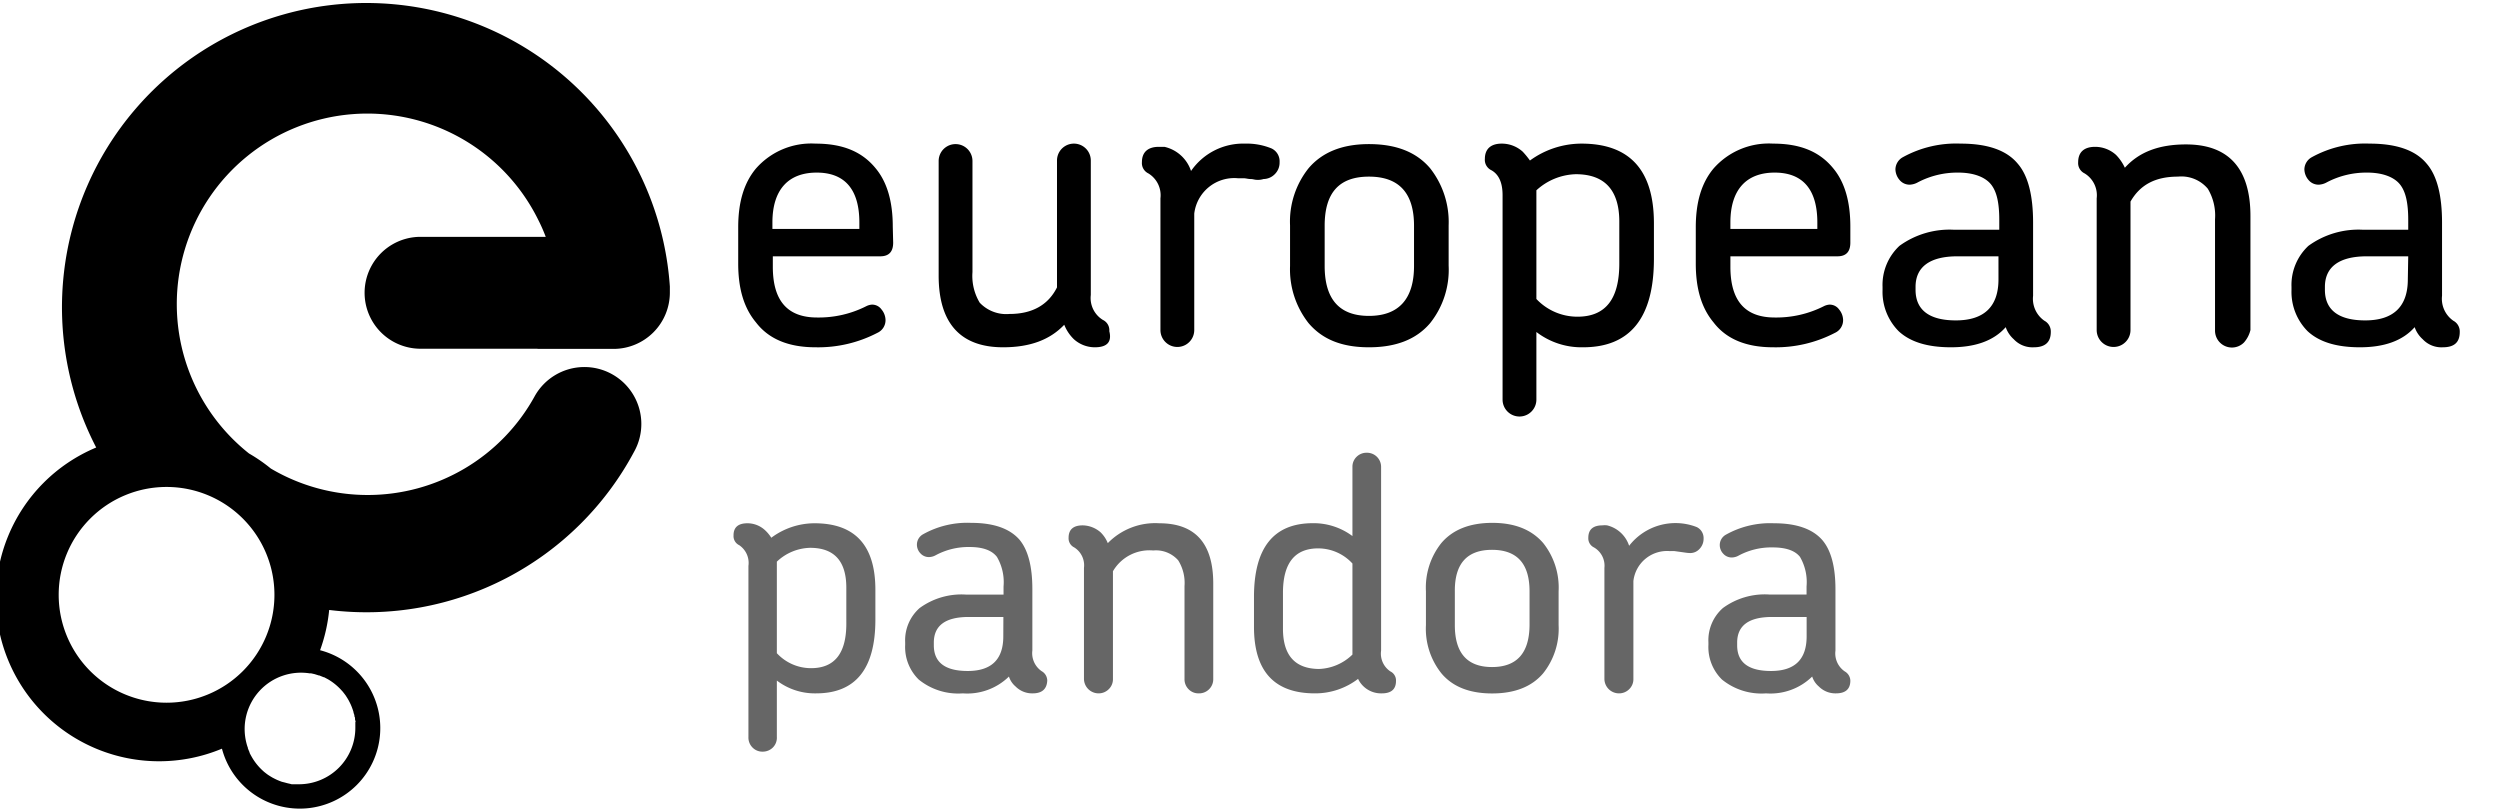 <svg xmlns="http://www.w3.org/2000/svg" viewBox="0 0 310.55 100.88"><defs><style>.cls-1{fill:#666;}</style></defs><title>europeana-logo-pandora</title><g id="Layer_1" data-name="Layer 1"><path d="M110.95,30.14c0,1.1-.5,1.7-1.6,1.7H96v1.3c0,4.2,1.8,6.3,5.5,6.3a13.07,13.07,0,0,0,6.1-1.4,1.85,1.85,0,0,1,.7-.2,1.43,1.43,0,0,1,1.2.6,2.11,2.11,0,0,1,.5,1.3,1.72,1.72,0,0,1-1,1.6,15.92,15.92,0,0,1-7.7,1.8c-3.3,0-5.8-1-7.4-3.1-1.5-1.8-2.2-4.2-2.2-7.3v-4.5c0-3.1.7-5.5,2.2-7.3a9.14,9.14,0,0,1,7.4-3.1c3.4,0,5.8,1,7.5,3.1q2.1,2.55,2.1,7.2Zm-4.2-2.5c0-4.1-1.8-6.2-5.3-6.2s-5.5,2.1-5.5,6.2v.8h10.8Z"/><path d="M136,43.14a3.88,3.88,0,0,1-2.6-1,5.12,5.12,0,0,1-1.2-1.8c-1.8,1.9-4.3,2.8-7.6,2.8-5.3,0-8-3-8-8.9V20a2.1,2.1,0,1,1,4.2,0v13.8a6.45,6.45,0,0,0,.9,3.8,4.53,4.53,0,0,0,3.7,1.4c2.8,0,4.8-1.1,5.9-3.3V19.94a2.1,2.1,0,1,1,4.2,0v16.7a3.18,3.18,0,0,0,1.5,3.1,1.42,1.42,0,0,1,.8,1.4C138.15,42.54,137.45,43.14,136,43.14Z"/><path d="M156.15,22.34c-.3,0-.5-.1-.8-.1s-.6-.1-.9-.1h-.7a5,5,0,0,0-5.4,4.4V41a2.1,2.1,0,1,1-4.2,0V24.64a3.18,3.18,0,0,0-1.5-3.1,1.42,1.42,0,0,1-.8-1.4c0-1.2.7-1.9,2.1-1.9h.7a4.54,4.54,0,0,1,3.3,3,7.86,7.86,0,0,1,6.7-3.4,8.11,8.11,0,0,1,3.3.6,1.76,1.76,0,0,1,1,1.7,2,2,0,0,1-.6,1.5,2,2,0,0,1-1.4.6A2.2,2.2,0,0,1,156.15,22.34Z"/><path d="M177.65,40.14c-1.7,2-4.2,3-7.6,3s-5.8-1-7.5-3a10.81,10.81,0,0,1-2.3-7.1V28a10.63,10.63,0,0,1,2.3-7.1q2.55-3,7.5-3c3.4,0,5.9,1,7.6,3a10.81,10.81,0,0,1,2.3,7.1v5A10.63,10.63,0,0,1,177.65,40.14Zm-2-12.1c0-4.1-1.9-6.1-5.6-6.1s-5.5,2-5.5,6.1v5c0,4.1,1.8,6.2,5.5,6.2s5.6-2.1,5.6-6.2Z"/><path d="M196.65,43.14a9.19,9.19,0,0,1-5.8-1.9v8.4a2.1,2.1,0,1,1-4.2,0V24.24c0-1.6-.5-2.6-1.4-3.1a1.42,1.42,0,0,1-.8-1.4c0-1.2.7-1.9,2.1-1.9a3.88,3.88,0,0,1,2.6,1,10.62,10.62,0,0,1,.9,1.1,10.89,10.89,0,0,1,6.4-2.1q9,0,9,9.9v4.4C205.45,39.54,202.45,43.14,196.65,43.14Zm4.5-15.6c0-3.9-1.8-5.9-5.4-5.9a7.53,7.53,0,0,0-4.9,2v13.5a7,7,0,0,0,5.1,2.2c3.5,0,5.2-2.2,5.2-6.6v-5.2Z"/><path d="M229.85,30.14c0,1.1-.5,1.7-1.6,1.7h-13.3v1.3c0,4.2,1.8,6.3,5.5,6.3a13.07,13.07,0,0,0,6.1-1.4,1.85,1.85,0,0,1,.7-.2,1.43,1.43,0,0,1,1.2.6,2.11,2.11,0,0,1,.5,1.3,1.72,1.72,0,0,1-1,1.6,15.92,15.92,0,0,1-7.7,1.8c-3.3,0-5.8-1-7.4-3.1-1.5-1.8-2.2-4.2-2.2-7.3v-4.5c0-3.1.7-5.5,2.2-7.3a9.14,9.14,0,0,1,7.4-3.1c3.4,0,5.8,1,7.5,3.1q2.1,2.55,2.1,7.2Zm-4.1-2.5c0-4.1-1.8-6.2-5.3-6.2s-5.5,2.1-5.5,6.2v.8h10.8Z"/><path d="M252.65,43.14a3.17,3.17,0,0,1-2.5-1,3.56,3.56,0,0,1-1-1.5c-1.5,1.7-3.8,2.5-6.8,2.5s-5.1-.7-6.5-2a6.93,6.93,0,0,1-2-5.1v-.4a6.64,6.64,0,0,1,2.1-5.1,10.59,10.59,0,0,1,6.8-2h5.6v-1.2c0-2.1-.3-3.5-1-4.4s-2.1-1.5-4.1-1.5a10.55,10.55,0,0,0-5,1.2,2.24,2.24,0,0,1-1,.3,1.61,1.61,0,0,1-1.3-.6,2.11,2.11,0,0,1-.5-1.3,1.76,1.76,0,0,1,.9-1.5,13.69,13.69,0,0,1,7.2-1.7c3.3,0,5.7.8,7.1,2.5,1.3,1.5,1.9,4,1.9,7.3v9.1a3.32,3.32,0,0,0,1.4,3.1,1.51,1.51,0,0,1,.8,1.4C254.75,42.54,254,43.14,252.65,43.14Zm-4.4-11.3h-5.1c-3.4,0-5.2,1.3-5.2,3.8V36c0,2.5,1.7,3.8,5,3.8,3.5,0,5.3-1.7,5.3-5.1Z"/><path d="M278.75,42.54a2.1,2.1,0,0,1-3.6-1.5V27.24a6.45,6.45,0,0,0-.9-3.8,4.28,4.28,0,0,0-3.7-1.5c-2.8,0-4.7,1-5.9,3.1V41a2.1,2.1,0,1,1-4.2,0V24.64a3.18,3.18,0,0,0-1.5-3.1,1.42,1.42,0,0,1-.8-1.4c0-1.2.7-1.9,2.1-1.9a3.88,3.88,0,0,1,2.6,1,5.71,5.71,0,0,1,1.1,1.6c1.8-2,4.3-2.9,7.6-2.9,5.3,0,8,3,8,8.9V41A3.61,3.61,0,0,1,278.75,42.54Z"/><path d="M303.45,43.14a3.17,3.17,0,0,1-2.5-1,3.56,3.56,0,0,1-1-1.5c-1.5,1.7-3.8,2.5-6.8,2.5s-5.1-.7-6.5-2a6.93,6.93,0,0,1-2-5.1v-.4a6.64,6.64,0,0,1,2.1-5.1,10.59,10.59,0,0,1,6.8-2h5.6v-1.2c0-2.1-.3-3.5-1-4.4s-2.1-1.5-4.1-1.5a10.55,10.55,0,0,0-5,1.2,2.24,2.24,0,0,1-1,.3,1.61,1.61,0,0,1-1.3-.6,2.11,2.11,0,0,1-.5-1.3,1.76,1.76,0,0,1,.9-1.5,13.69,13.69,0,0,1,7.2-1.7c3.3,0,5.7.8,7.1,2.5,1.3,1.5,1.9,4,1.9,7.3v9.1a3.32,3.32,0,0,0,1.4,3.1,1.51,1.51,0,0,1,.8,1.4C305.55,42.54,304.85,43.14,303.45,43.14Zm-4.3-11.3H294c-3.4,0-5.2,1.3-5.2,3.8V36c0,2.5,1.7,3.8,5,3.8,3.5,0,5.3-1.7,5.3-5.1Z"/><path d="M66.77,43.34h9.49a7,7,0,0,0,6.95-7c0-.15,0-.31,0-.46v0c0-.06,0-.11,0-.17s0-.08,0-.12a37.8,37.8,0,1,0-71.26,20A20.27,20.27,0,0,0,27.57,93,10,10,0,1,0,39.76,80.77a20.45,20.45,0,0,0,1.13-5A37.68,37.68,0,0,0,78.76,56.13v0A7.07,7.07,0,0,0,66.43,49.2l0,0a23.67,23.67,0,0,1-32.79,9,20.34,20.34,0,0,0-2.71-1.87,23.67,23.67,0,1,1,35.94-29q.51,1,.92,2.09H52.24a6.95,6.95,0,0,0,0,13.9H66.77ZM38.5,83.61h0l.58.13h0l.54.17.06,0,.51.21.06,0,.49.26,0,0a7,7,0,0,1,1.76,1.46l.06.06.25.32.14.19.19.3.15.25.15.29.14.29.12.29.12.33.09.28c0,.12.07.25.1.37s0,.18.06.27,0,.29.07.43,0,.15,0,.23,0,.45,0,.68a7,7,0,0,1-7,7c-.23,0-.46,0-.68,0l-.23,0L36,97.36l-.27-.06-.37-.1L35,97.11,34.71,97l-.29-.12-.29-.14-.29-.15-.25-.15-.3-.19-.19-.14-.32-.25-.06-.06A7,7,0,0,1,31.26,94l0,0c-.09-.16-.18-.32-.26-.49l0-.06c-.08-.17-.15-.34-.21-.51l0-.06q-.1-.26-.17-.54v0a7,7,0,0,1,8-8.67Zm-4.41-9.72a13.4,13.4,0,1,1-13.4-13.4A13.4,13.4,0,0,1,34.09,73.89Z"/></g><g id="font_40" data-name="font 40"><path class="cls-1" d="M101.37,86.13a7.79,7.79,0,0,1-4.87-1.59v7A1.71,1.71,0,0,1,96,92.86a1.77,1.77,0,0,1-1.27.51,1.7,1.7,0,0,1-1.25-.51,1.74,1.74,0,0,1-.51-1.29V70.3a2.66,2.66,0,0,0-1.15-2.58,1.24,1.24,0,0,1-.7-1.19Q91.1,65,92.86,65a3.22,3.22,0,0,1,2.17.86,4.61,4.61,0,0,1,.78.94,9,9,0,0,1,5.36-1.8q7.57,0,7.57,8.26V77Q108.73,86.13,101.37,86.13ZM105.13,73q0-4.95-4.5-4.95a6.2,6.2,0,0,0-4.13,1.72V81.14A5.78,5.78,0,0,0,100.75,83q4.38,0,4.38-5.52Z"/><path class="cls-1" d="M128.28,86.13a2.89,2.89,0,0,1-2.13-.86,2.69,2.69,0,0,1-.82-1.23,7.41,7.41,0,0,1-5.73,2.09,7.77,7.77,0,0,1-5.48-1.72,5.65,5.65,0,0,1-1.68-4.3v-.33a5.33,5.33,0,0,1,1.8-4.25A8.8,8.8,0,0,1,120,73.86h4.66v-1a6.21,6.21,0,0,0-.82-3.68q-.94-1.23-3.4-1.23a8.59,8.59,0,0,0-4.17,1,1.8,1.8,0,0,1-.86.25,1.4,1.4,0,0,1-1.08-.47,1.56,1.56,0,0,1-.43-1.08,1.47,1.47,0,0,1,.74-1.27,11.22,11.22,0,0,1,6-1.43q4.17,0,6,2.09,1.6,1.92,1.6,6.14v7.61a2.71,2.71,0,0,0,1.15,2.58,1.36,1.36,0,0,1,.7,1.19Q130,86.13,128.28,86.13Zm-3.64-9.49h-4.3q-4.34,0-4.34,3.19v.33q0,3.19,4.21,3.19,4.42,0,4.42-4.3Z"/><path class="cls-1" d="M150.19,85.62a1.75,1.75,0,0,1-1.29.51,1.7,1.7,0,0,1-1.25-.51,1.75,1.75,0,0,1-.51-1.29V72.8a5.29,5.29,0,0,0-.78-3.19,3.68,3.68,0,0,0-3.11-1.23,5.24,5.24,0,0,0-5,2.58V84.33a1.71,1.71,0,0,1-.53,1.29,1.77,1.77,0,0,1-1.27.51,1.82,1.82,0,0,1-1.8-1.8V70.55A2.62,2.62,0,0,0,133.44,68a1.25,1.25,0,0,1-.7-1.19q0-1.55,1.76-1.55a3.48,3.48,0,0,1,2.21.86,3.91,3.91,0,0,1,.9,1.35A8.22,8.22,0,0,1,144,65q6.71,0,6.71,7.49V84.33A1.75,1.75,0,0,1,150.19,85.62Z"/><path class="cls-1" d="M171.65,86.13a3.16,3.16,0,0,1-2.95-1.8,8.76,8.76,0,0,1-5.36,1.8q-7.57,0-7.57-8.26V74.15q0-9.16,7.32-9.16a8.07,8.07,0,0,1,4.91,1.6V58a1.7,1.7,0,0,1,.51-1.25,1.75,1.75,0,0,1,1.29-.51A1.75,1.75,0,0,1,171.56,58V80.82a2.65,2.65,0,0,0,1.15,2.58,1.25,1.25,0,0,1,.7,1.19Q173.41,86.13,171.65,86.13ZM168,70a5.78,5.78,0,0,0-4.25-1.88q-4.38,0-4.38,5.52v4.46q0,4.95,4.46,5A6.25,6.25,0,0,0,168,81.31Z"/><path class="cls-1" d="M191.69,83.64q-2.13,2.5-6.34,2.5t-6.3-2.5a8.88,8.88,0,0,1-1.92-6V73.45a8.88,8.88,0,0,1,1.92-6q2.13-2.49,6.3-2.5t6.34,2.5a8.88,8.88,0,0,1,1.92,6v4.21A8.88,8.88,0,0,1,191.69,83.64ZM190,73.45q0-5.15-4.66-5.15t-4.62,5.15v4.21q0,5.2,4.62,5.2t4.66-5.2Z"/><path class="cls-1" d="M209.45,68.66l-.7-.1-.72-.1a5.17,5.17,0,0,0-.59,0,4.21,4.21,0,0,0-4.54,3.72V84.33a1.72,1.72,0,0,1-.53,1.29,1.77,1.77,0,0,1-1.27.51,1.81,1.81,0,0,1-1.8-1.8V70.55A2.62,2.62,0,0,0,198,68a1.25,1.25,0,0,1-.7-1.19q0-1.55,1.76-1.55a2.43,2.43,0,0,1,.57,0,3.83,3.83,0,0,1,2.74,2.54,7.28,7.28,0,0,1,8.39-2.33,1.51,1.51,0,0,1,.86,1.43,1.8,1.8,0,0,1-.49,1.27,1.55,1.55,0,0,1-1.19.53A4.44,4.44,0,0,1,209.45,68.66Z"/><path class="cls-1" d="M228.06,86.13a2.89,2.89,0,0,1-2.13-.86,2.69,2.69,0,0,1-.82-1.23,7.41,7.41,0,0,1-5.73,2.09,7.77,7.77,0,0,1-5.48-1.72,5.65,5.65,0,0,1-1.68-4.3v-.33a5.33,5.33,0,0,1,1.8-4.25,8.79,8.79,0,0,1,5.73-1.68h4.66v-1a6.22,6.22,0,0,0-.82-3.68Q222.66,68,220.2,68A8.59,8.59,0,0,0,216,69a1.8,1.8,0,0,1-.86.25,1.4,1.4,0,0,1-1.08-.47,1.56,1.56,0,0,1-.43-1.08,1.47,1.47,0,0,1,.74-1.27,11.22,11.22,0,0,1,6-1.43q4.17,0,6,2.09Q228,69,228,73.21v7.61a2.71,2.71,0,0,0,1.15,2.58,1.36,1.36,0,0,1,.7,1.19Q229.82,86.13,228.06,86.13Zm-3.64-9.49h-4.29q-4.34,0-4.34,3.19v.33q0,3.19,4.21,3.19,4.42,0,4.42-4.3Z"/></g></svg>